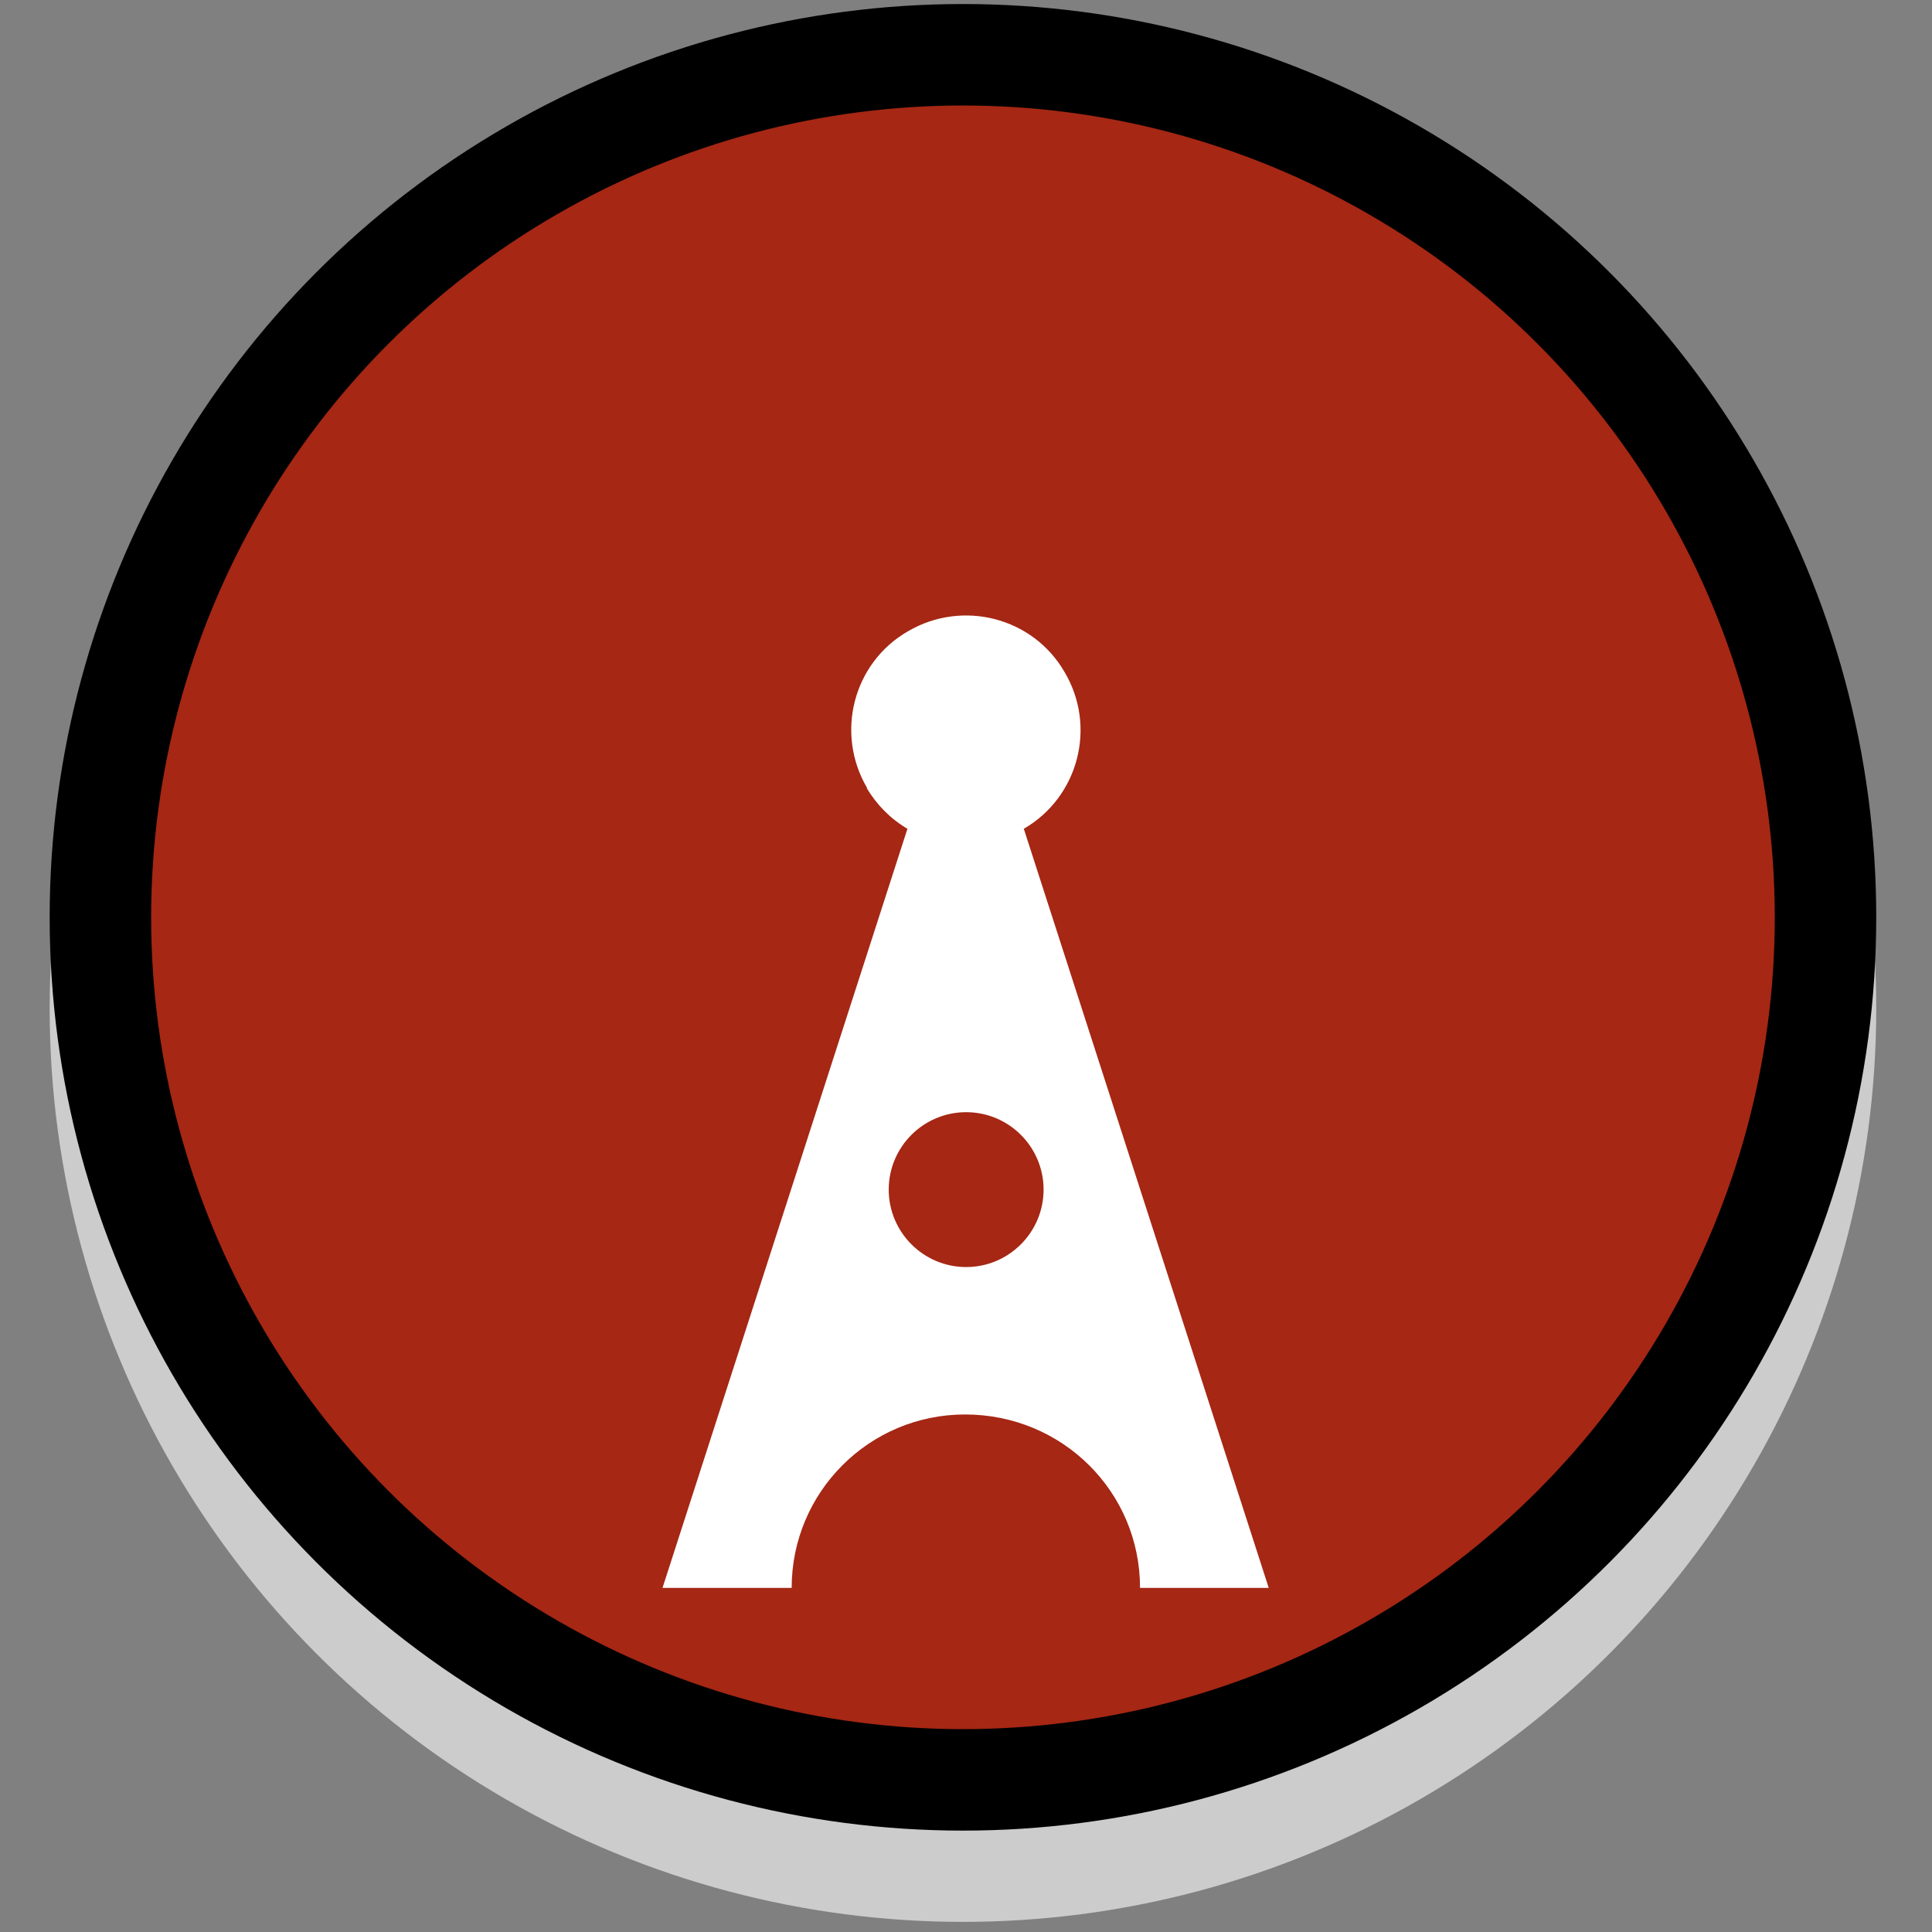 <?xml version="1.0" encoding="UTF-8"?><svg version="1.1" viewBox="0 0 127 127" xml:space="preserve" xmlns="http://www.w3.org/2000/svg"><rect x="0" y="0" width="127" height="127" fill="#808080" stroke="none"/><circle cx="63.3" cy="66.3" r="56.7" fill="#ccc" stroke="#ccc" stroke-width="6.67" style="paint-order:stroke markers fill"/><circle cx="63.3" cy="60.3" r="56.7" fill="#a52714" stroke="#000" stroke-width="6.67" style="paint-order:stroke markers fill"/><path d="m57 51.8c-2.11-3.59-0.926-8.22 2.68-10.3 3.6-2.11 8.23-0.912 10.3 2.68 2.13 3.59 0.913 8.22-2.68 10.3l16.1 49.9h-8.46c0-6.33-5.12-11.4-11.5-11.4-6.32 0-11.4 5.12-11.4 11.4h-8.49l16.1-49.9c-1.11-0.65-2.02-1.58-2.68-2.68zm11.6 26.4c0-2.81-2.28-5.09-5.09-5.09-2.81 0-5.09 2.28-5.09 5.09 0 2.8 2.28 5.09 5.09 5.09 2.81 0 5.09-2.29 5.09-5.09z" fill="#fff"/></svg>